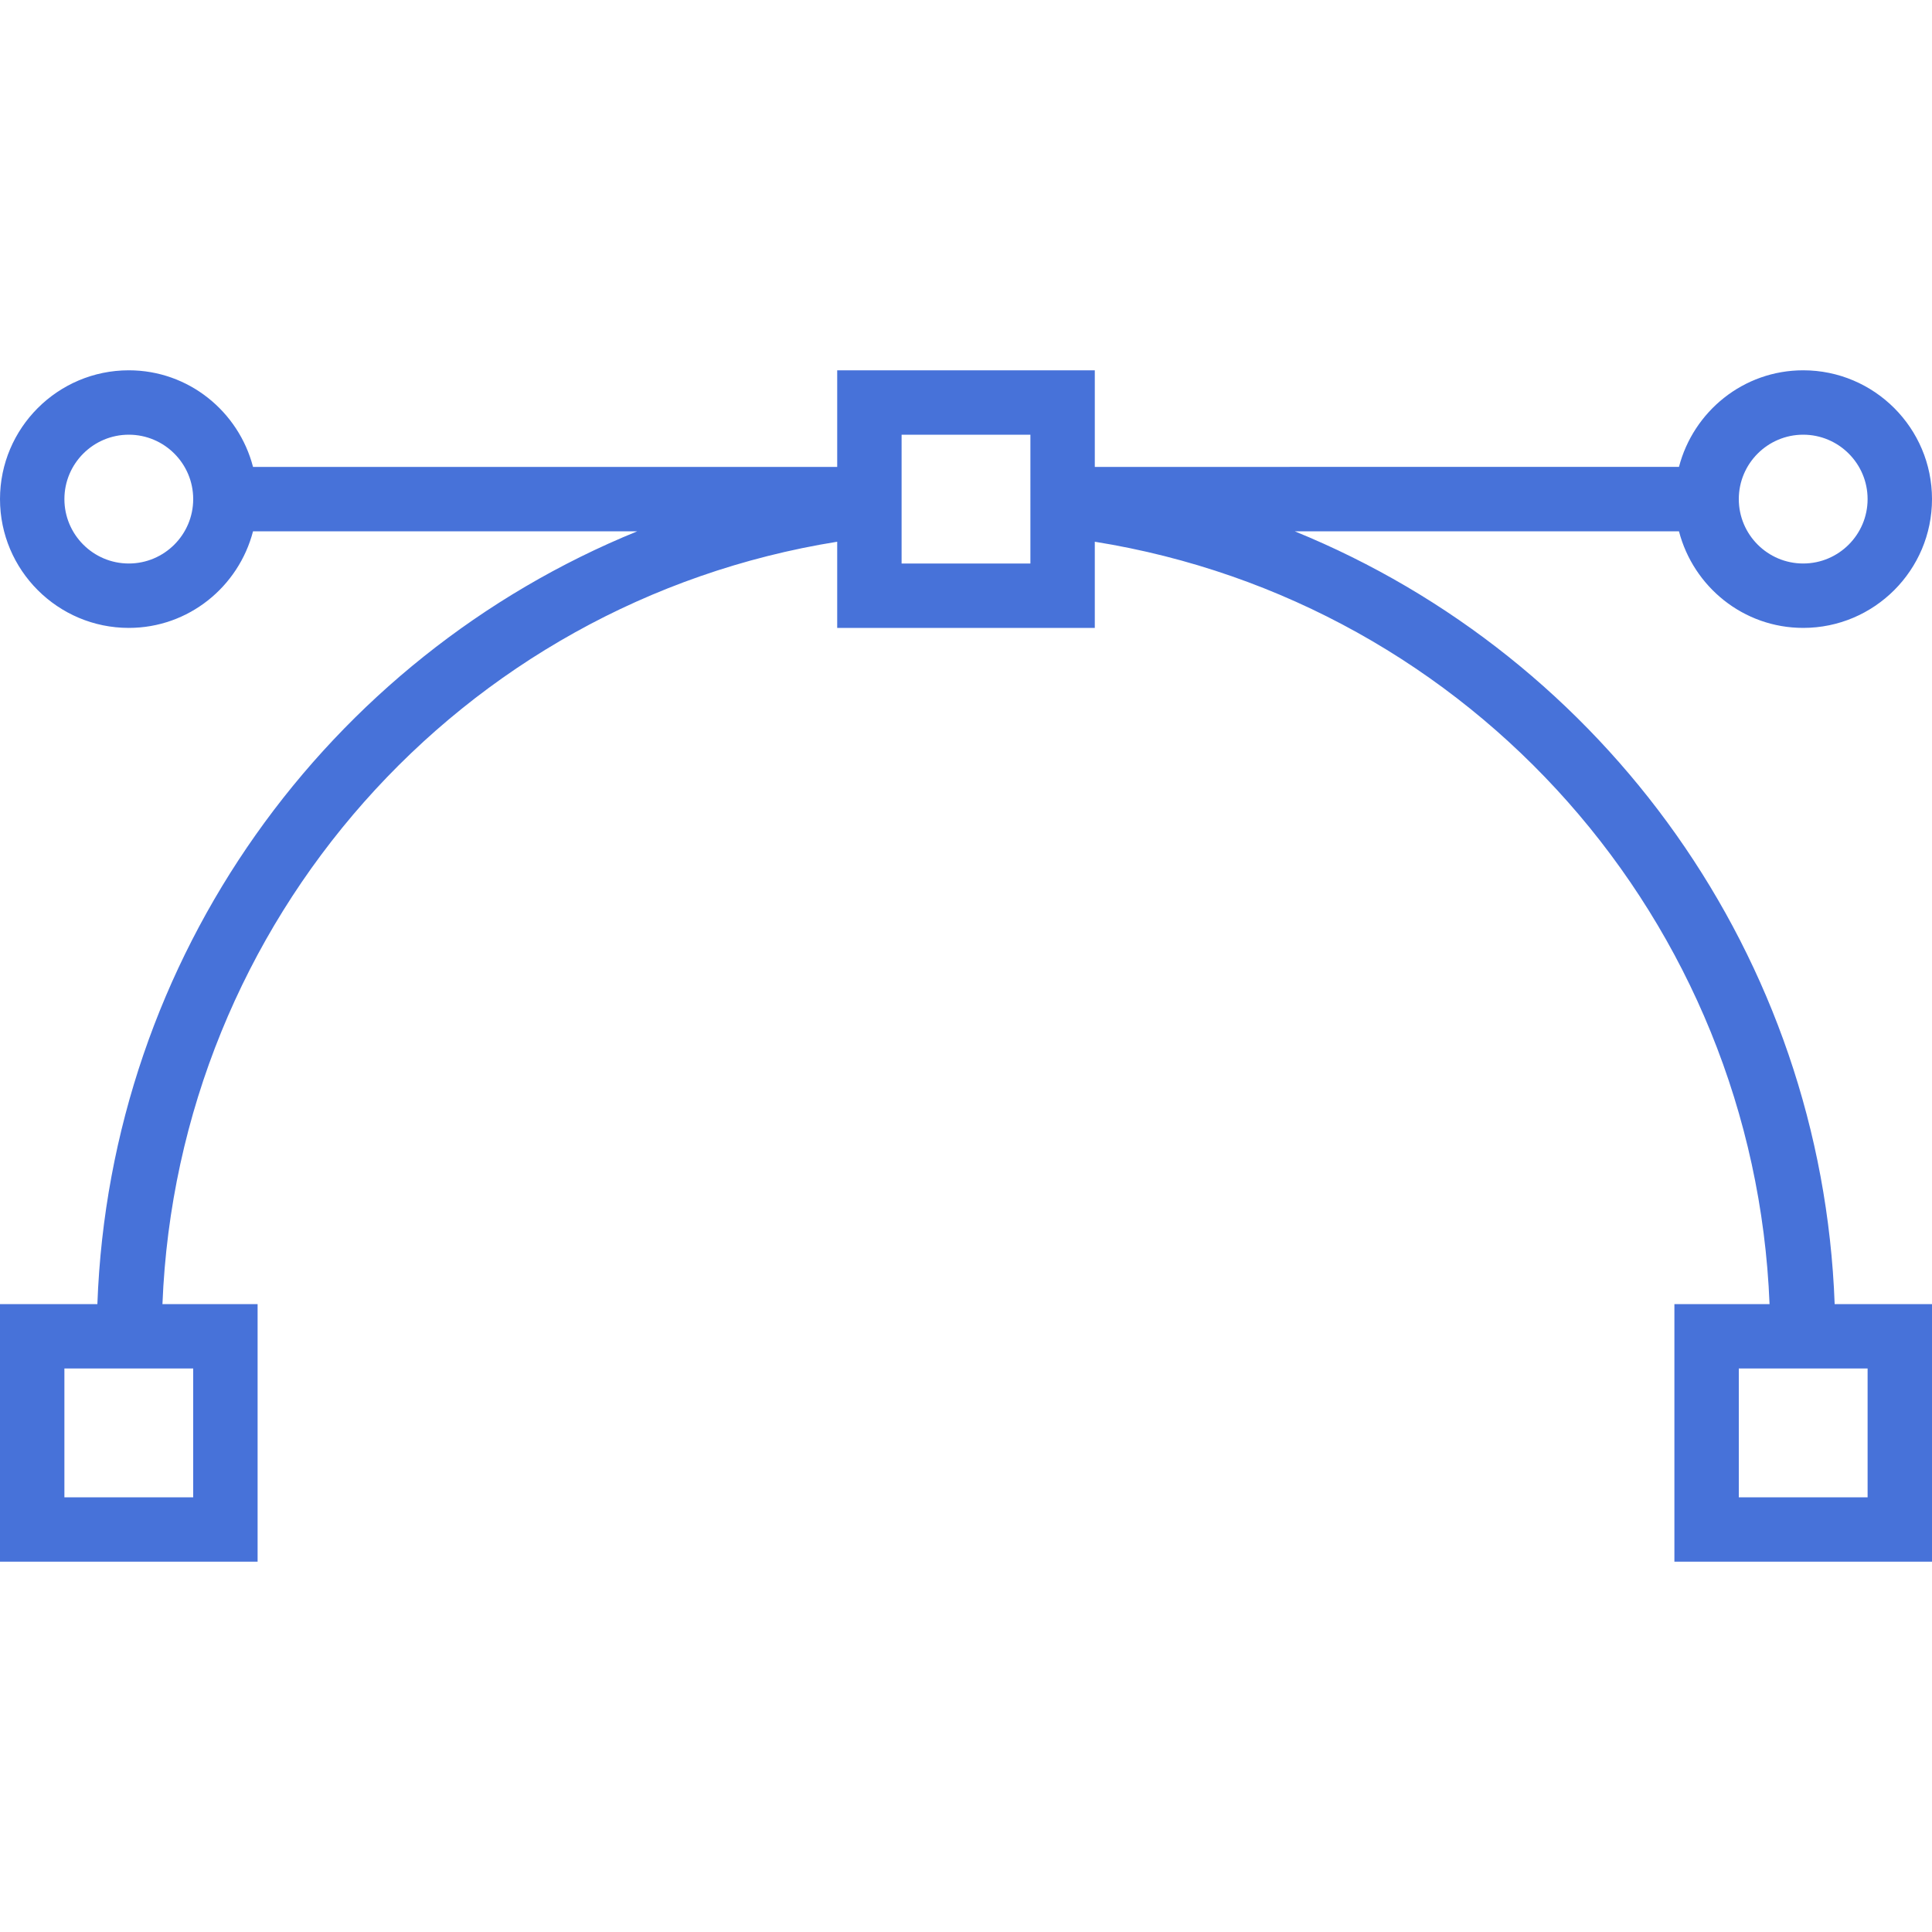<?xml version="1.0" encoding="iso-8859-1"?>
<!-- Generator: Adobe Illustrator 18.0.0, SVG Export Plug-In . SVG Version: 6.00 Build 0)  -->
<!DOCTYPE svg PUBLIC "-//W3C//DTD SVG 1.1//EN" "http://www.w3.org/Graphics/SVG/1.1/DTD/svg11.dtd">
<svg xmlns="http://www.w3.org/2000/svg" xmlns:xlink="http://www.w3.org/1999/xlink" version="1.1" id="Capa_1" x="0px" y="0px" viewBox="0 0 60 60" style="enable-background:new 0 0 60 60;" xml:space="preserve" width="512px" height="512px">
<path d="M40.209,16.5h11.933c0.447,1.72,2,3,3.858,3c2.206,0,4-1.794,4-4s-1.794-4-4-4c-1.858,0-3.411,1.28-3.858,3H34v-3h-8v3  H7.858c-0.447-1.72-2-3-3.858-3c-2.206,0-4,1.794-4,4s1.794,4,4,4c1.858,0,3.411-1.28,3.858-3h11.933  c-9.638,3.925-16.373,13.213-16.767,24H0v8h8v-8H5.045C5.517,28.615,14.28,18.703,26,16.824V19.5h8v-2.676  c11.72,1.879,20.483,11.79,20.955,23.676H52v8h8v-8h-3.023C56.582,29.713,49.847,20.425,40.209,16.5z M6,46.5H2v-4h4V46.5z M56,13.5  c1.103,0,2,0.897,2,2s-0.897,2-2,2s-2-0.897-2-2S54.897,13.5,56,13.5z M4,17.5c-1.103,0-2-0.897-2-2s0.897-2,2-2s2,0.897,2,2  S5.103,17.5,4,17.5z M32,17.5h-4v-2.944V13.5h4v1.056V17.5z M58,46.5h-4v-4h4V46.5z" fill="#4772d9"/>
<g>
</g>
<g>
</g>
<g>
</g>
<g>
</g>
<g>
</g>
<g>
</g>
<g>
</g>
<g>
</g>
<g>
</g>
<g>
</g>
<g>
</g>
<g>
</g>
<g>
</g>
<g>
</g>
<g>
</g>
</svg>
